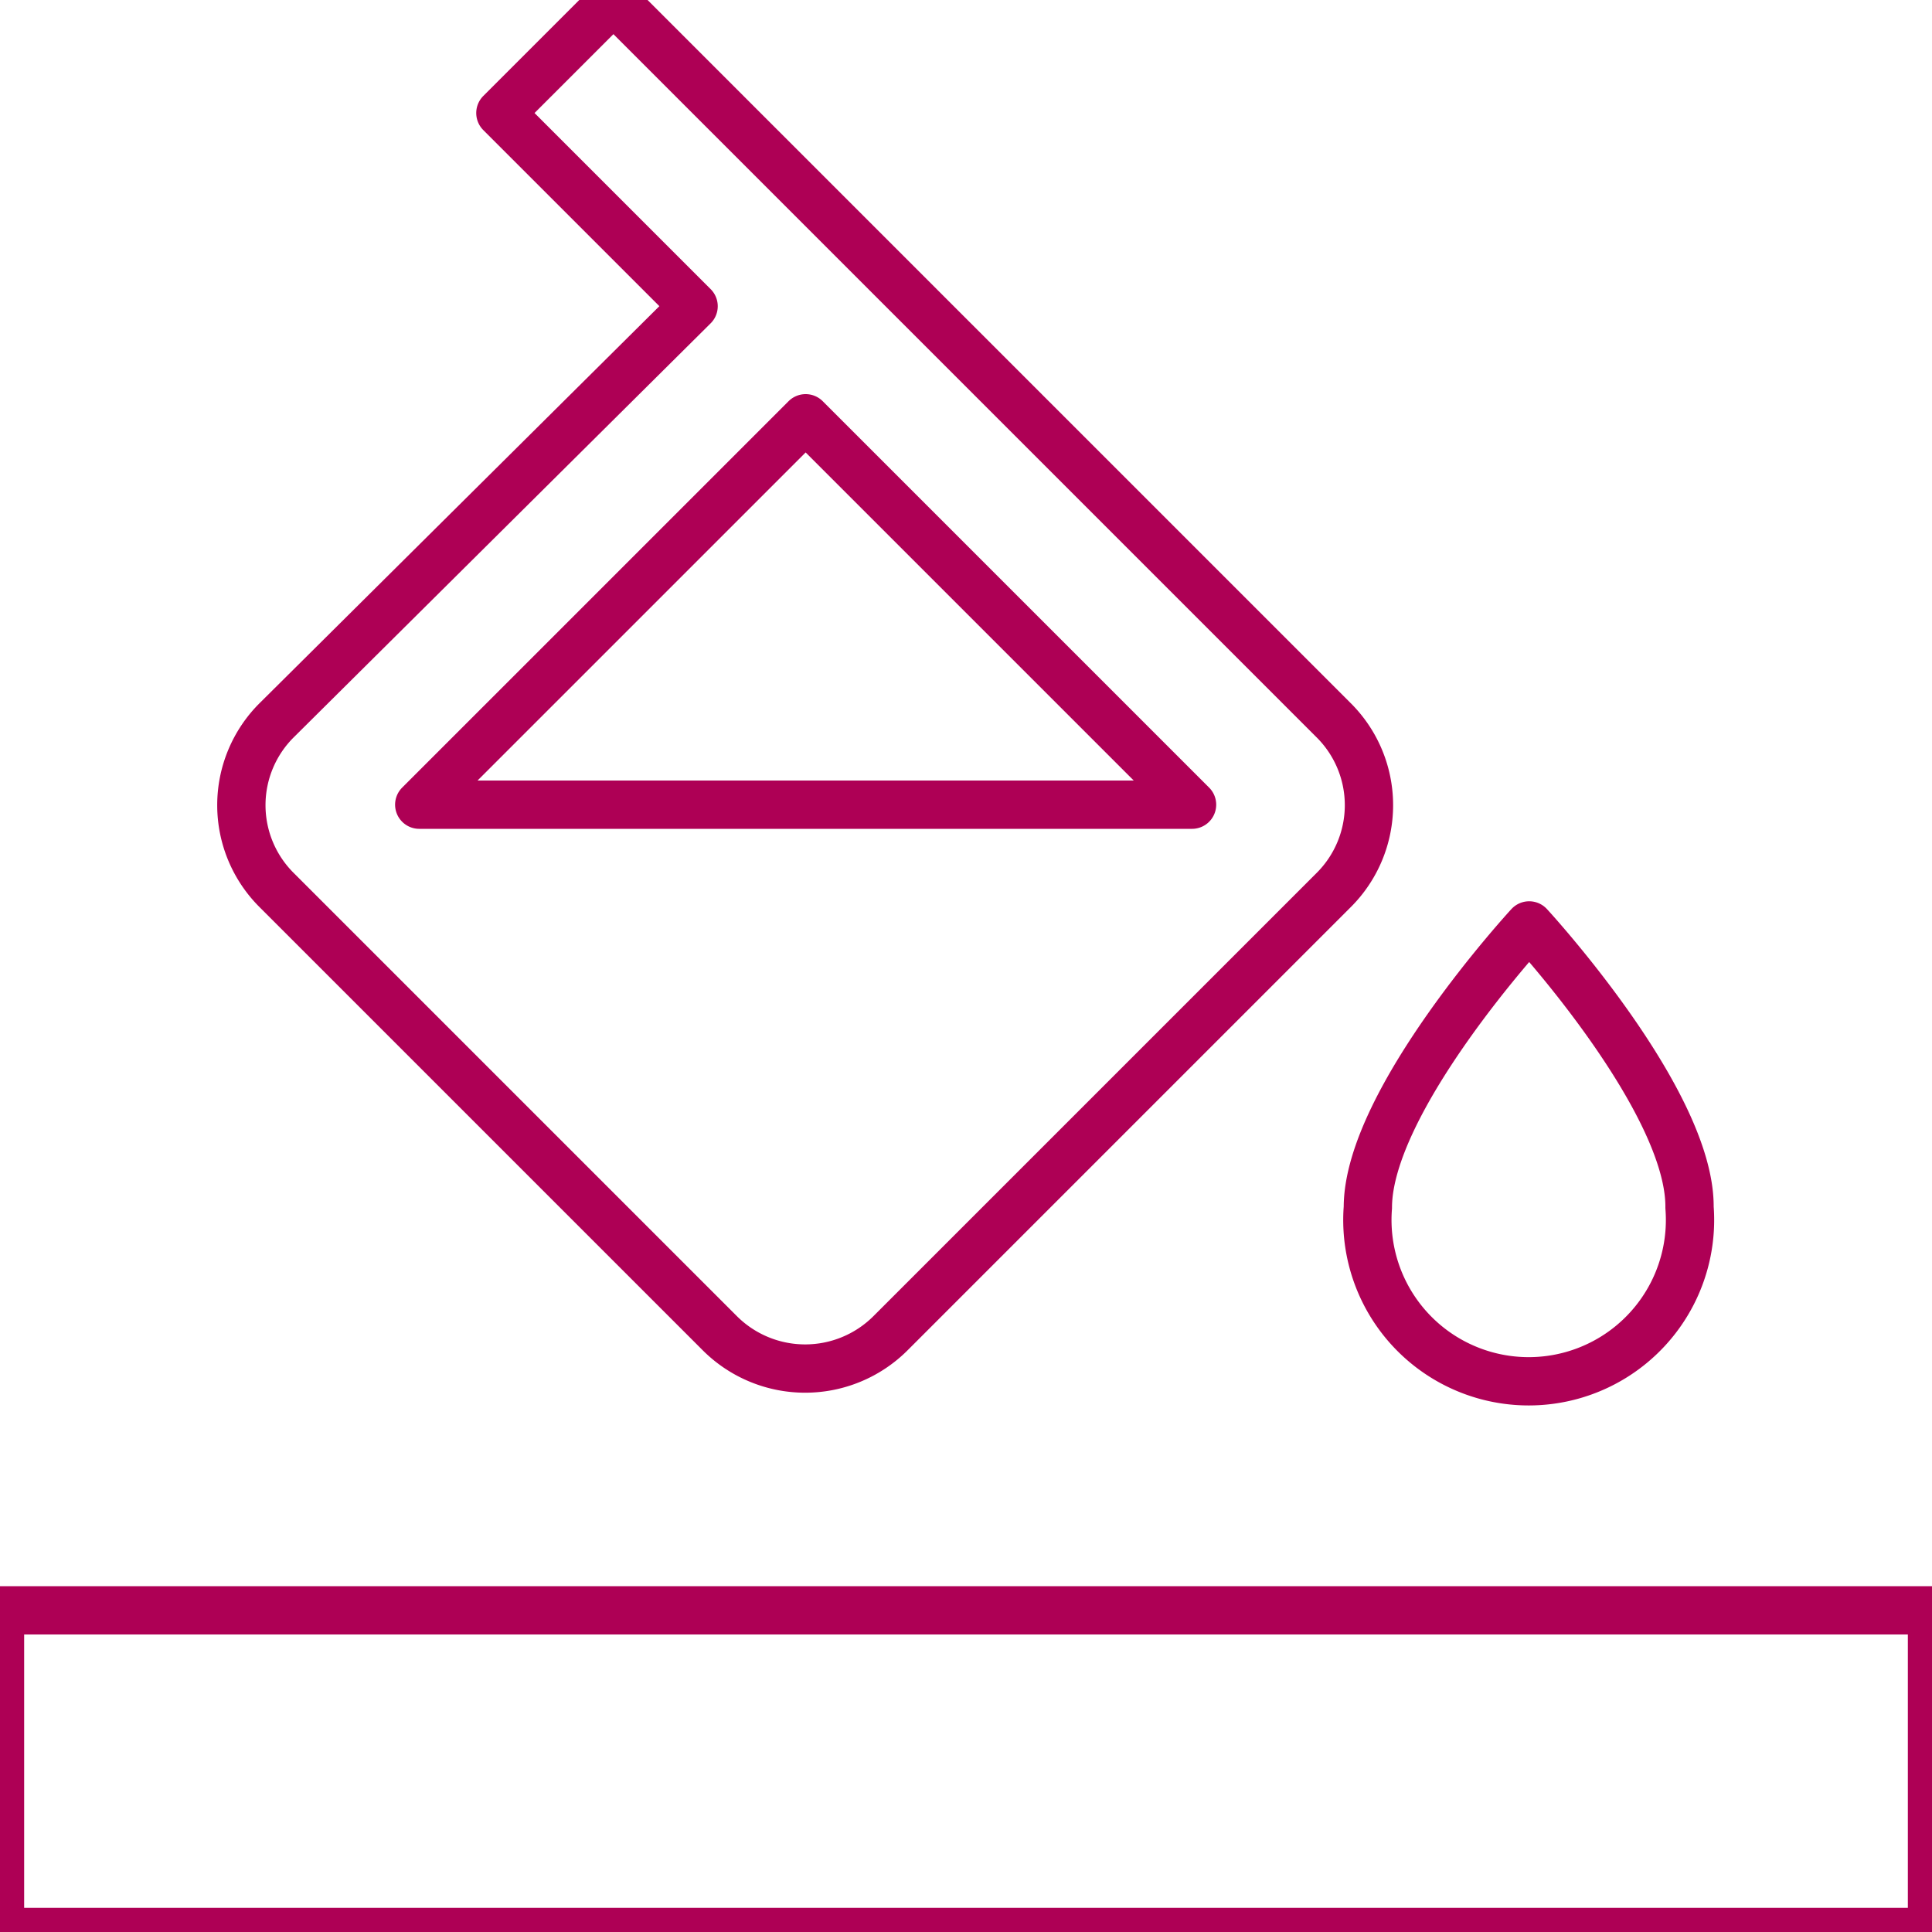 <svg id="Layer_1" data-name="Layer 1" xmlns="http://www.w3.org/2000/svg" viewBox="0 0 20 20"><defs><style>.cls-1{fill:none;stroke:#ae0055;stroke-linecap:round;stroke-linejoin:round;stroke-width:0.5px;}</style></defs><title>icons magenta line</title><path class="cls-1" d="M13.8,7.45,6.35,0,5.18,1.17l2,2L2.87,7.45a1.24,1.24,0,0,0,0,1.77L7.45,13.8a1.25,1.25,0,0,0,1.77,0L13.8,9.22A1.24,1.24,0,0,0,13.8,7.45Zm-9.46.88,4-4,4,4ZM15.83,9.58s-1.67,1.81-1.67,2.92a1.67,1.67,0,1,0,3.33,0C17.5,11.39,15.83,9.58,15.83,9.58Z"/><path class="cls-1" d="M0,16.67H20V20H0Z"/></svg>